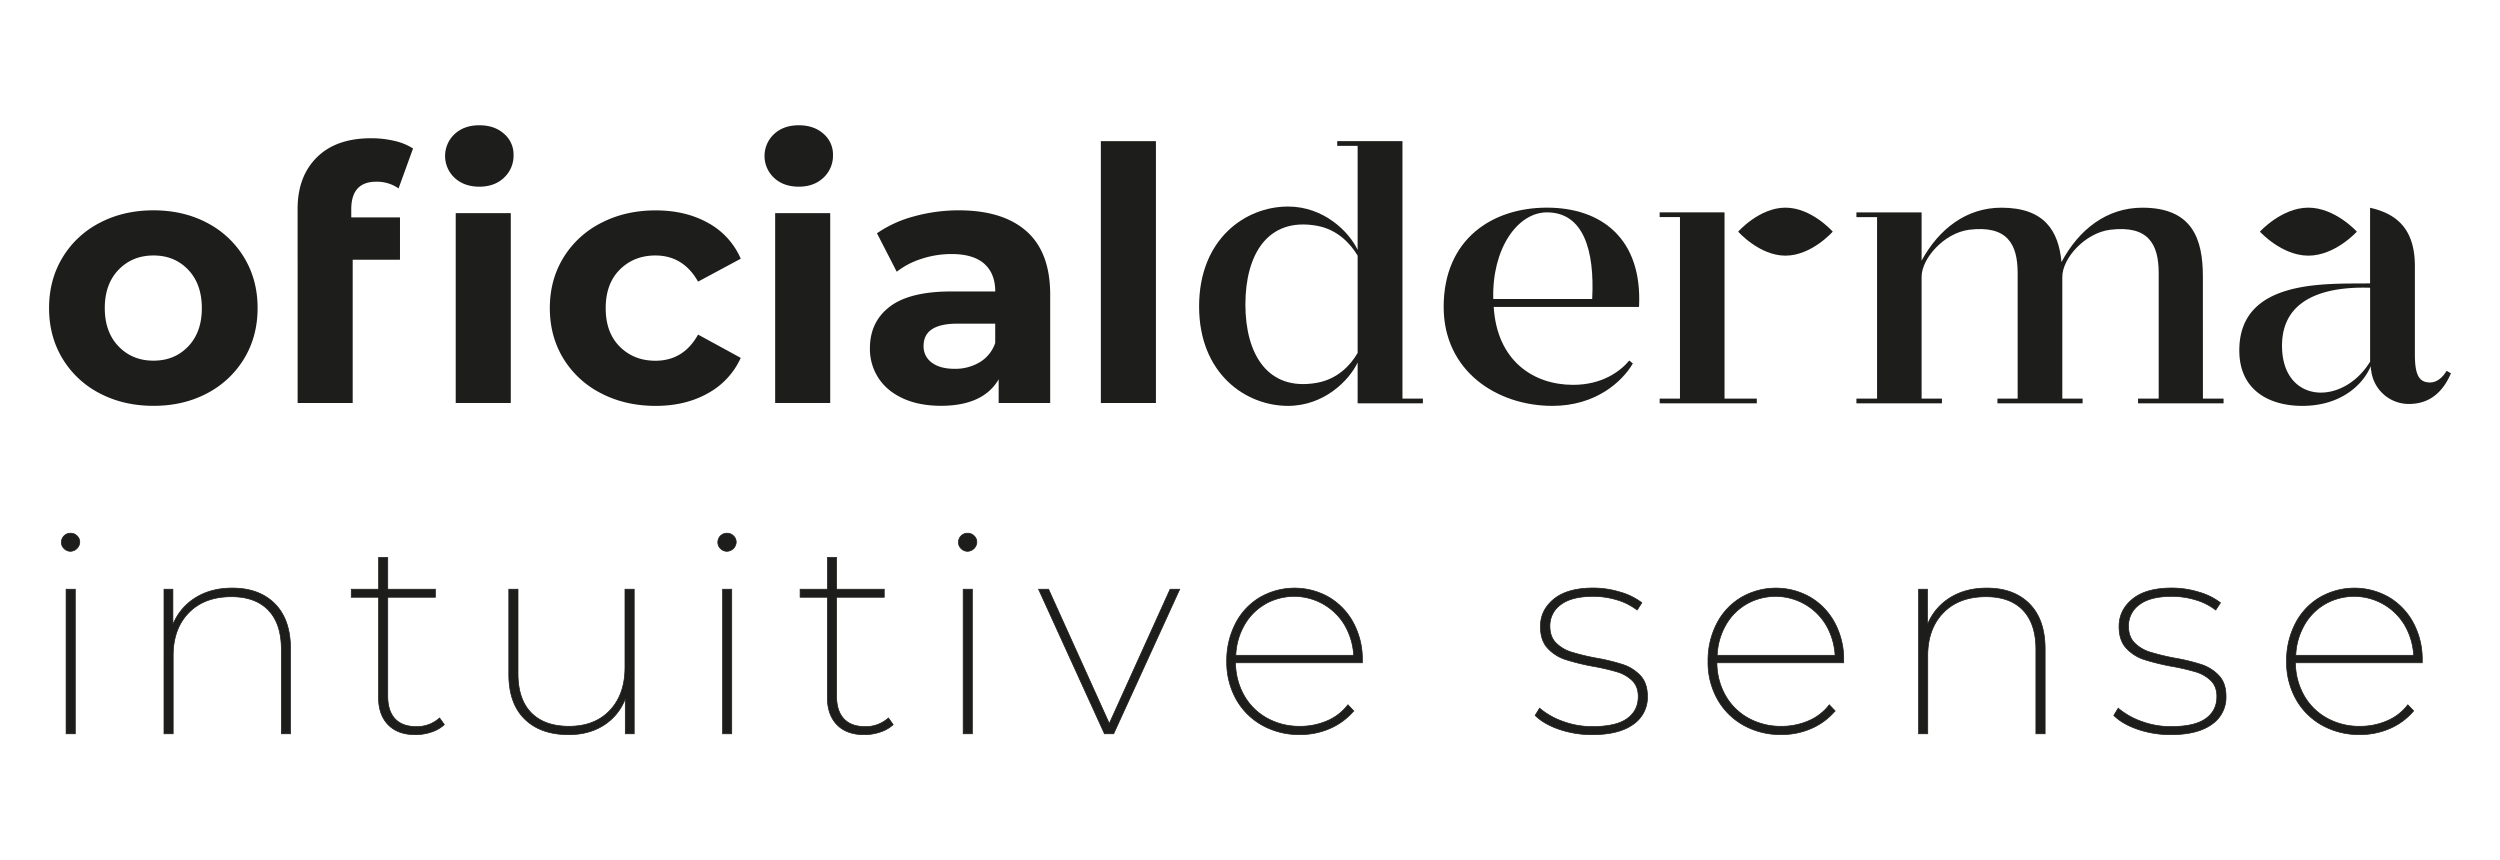 <svg id="Camada_1" data-name="Camada 1" xmlns="http://www.w3.org/2000/svg" viewBox="0 0 1816.07 624.68"><defs><style>.cls-1,.cls-2{fill:#1d1d1b;}.cls-2{stroke:#1d1d1b;stroke-miterlimit:10;stroke-width:0.5px;}</style></defs><path class="cls-1" d="M150.47,161.89q-17.19-9.1-39-9.1t-39.09,9.1a67.65,67.65,0,0,0-27,25.25q-9.73,16.14-9.74,36.65t9.74,36.66a67.65,67.65,0,0,0,27,25.25q17.31,9.09,39.09,9.11t39-9.11a68,68,0,0,0,26.91-25.25q9.74-16.15,9.75-36.66t-9.75-36.65A68,68,0,0,0,150.47,161.89Zm-13.72,89.72Q126.87,262,111.49,262T86.12,251.61q-10-10.38-10-27.82t10-27.81q10-10.38,25.37-10.39T136.75,196q9.85,10.38,9.87,27.81T136.75,251.61Z"/><path class="cls-1" d="M366.13,97.16Q359.22,91,348.19,91t-17.95,6.4a21.72,21.72,0,0,0,0,31.79q6.93,6.41,17.95,6.42t17.94-6.53a21.83,21.83,0,0,0,6.93-16.54A19.73,19.73,0,0,0,366.13,97.16Z"/><rect class="cls-1" x="331.05" y="154.83" width="40" height="137.91"/><path class="cls-1" d="M216.21,188.67V292.75h40V188.67h34.35V157.91H255.17V152q0-20,18.21-20a27.39,27.39,0,0,1,16.15,4.87l10.51-29a41.37,41.37,0,0,0-13.46-5.51,72.9,72.9,0,0,0-17.05-1.93q-25.36,0-39.34,13.85t-14,37.43v36.91Z"/><path class="cls-1" d="M476.1,185.59q20.25,0,31,19l31-16.66a54,54,0,0,0-23.72-26q-16.27-9.09-38.07-9.1-22.05,0-39.6,9.1a68.22,68.22,0,0,0-27.44,25.25q-9.87,16.14-9.86,36.65t9.86,36.66a68.22,68.22,0,0,0,27.44,25.25q17.55,9.09,39.6,9.11,21.79,0,38.07-9.24a55.09,55.09,0,0,0,23.72-25.64l-31-16.92q-10.53,19-31,19-15.64,0-25.89-10.25T440,223.79q0-17.7,10.25-27.94T476.1,185.59Z"/><rect class="cls-1" x="563.1" y="154.83" width="39.99" height="137.91"/><path class="cls-1" d="M598.18,97.16Q591.25,91,580.23,91t-17.94,6.4a21.72,21.72,0,0,0,0,31.79q6.91,6.41,17.94,6.42t17.95-6.53a21.82,21.82,0,0,0,6.92-16.54A19.72,19.72,0,0,0,598.18,97.16Z"/><path class="cls-1" d="M696.53,152.79a121.36,121.36,0,0,0-32.43,4.35,86.49,86.49,0,0,0-27.05,12.31l14.36,27.94A57.23,57.23,0,0,1,669.48,188a69.24,69.24,0,0,1,21.65-3.46q15.92,0,23.86,7.05t8,20.13H691.13q-30.24,0-44.71,11T631.93,253a38.62,38.62,0,0,0,6.16,21.54q6.13,9.48,17.81,14.85t27.56,5.4q30.76,0,42-19.23v17.17h37.43v-78.7q0-30.77-17.18-46T696.53,152.79Zm26.41,96.38a26,26,0,0,1-11.29,14,34.75,34.75,0,0,1-18.2,4.75q-10.5,0-16.53-4.48a14.35,14.35,0,0,1-6-12.19q0-16.14,24.6-16.14h27.44Z"/><rect class="cls-1" x="799.69" y="102.53" width="40.01" height="190.22"/><path class="cls-1" d="M1123.72,150.84c-39.76,0-75,22.91-75,72.12,0,46.61,38.7,71.88,79,71.88,31.32,0,50.54-17.38,58.44-30.8l-2.63-2.12c-6.58,7.9-19.75,17.64-40.81,17.64-29,0-55.28-17.64-57.64-56.6h105.56C1193.19,173.48,1163.46,150.84,1123.72,150.84Zm32.89,66.34h-71.86c-1-36.59,17.64-62.91,39-62.91C1150.3,154.27,1158.46,181.91,1156.61,217.18Z"/><path class="cls-1" d="M1600.23,200.87c0-27.39-7.66-50-44-50-25.8,0-46.08,15.81-58.7,39.49-2.11-22.37-12.12-39.49-43.69-39.49-25.28,0-45.29,15.27-57.93,38.44v-35h-47.36v3.42h15V289.56h-15V293h62.12v-3.43h-14.76V201.12c0-13.42,16.33-31.84,34.49-34.22,27.9-3.41,35.28,10.53,35.28,31.59v91.07H1451V293h61.86v-3.43h-14.74V201.12c0-13.42,16.32-31.84,34.75-34.22,27.9-3.41,35.27,10.53,35.27,31.59v91.07h-15V293h62.12v-3.43h-15Z"/><polygon class="cls-1" points="1252.75 240.66 1252.75 207.69 1252.75 192.96 1252.75 154.27 1205.63 154.27 1205.63 157.69 1220.38 157.69 1220.38 289.56 1205.63 289.56 1205.63 292.99 1276.19 292.99 1276.19 289.56 1252.75 289.56 1252.75 240.66"/><path class="cls-1" d="M1018.79,102.5H971.4v3.44h14.82v75.6c-6.09-13-24.35-31.5-50.56-31.5-31,0-64.6,23.56-64.6,72.54,0,48.7,33.63,72.26,64.6,72.26,26.21,0,44.47-18.53,50.56-31.5V293h47.4v-3.44h-14.83ZM986.22,256.38c-5,8.74-14.56,19.07-29.64,21.71-35.75,6.35-51.89-20.91-51.89-56.91,0-36.28,16.14-63.55,51.89-57.19,15.08,2.66,24.61,13.24,29.64,21.71Z"/><path class="cls-1" d="M1297,150.84c-19,0-34.35,17.44-34.35,17.44s15.38,17.43,34.35,17.43,34.35-17.43,34.35-17.43S1316,150.84,1297,150.84Z"/><path class="cls-2" d="M46.61,398.55a6,6,0,0,1-2-4.55,6.58,6.58,0,0,1,6.68-6.68,6.55,6.55,0,0,1,4.65,1.92,6.1,6.1,0,0,1,2,4.56,6.95,6.95,0,0,1-6.68,6.68A6.48,6.48,0,0,1,46.61,398.55ZM48,428H54.7V533.06H48Z"/><path class="cls-2" d="M199.72,438.64q11.33,11.44,11.34,32.69v61.73h-6.68V471.73q0-18.62-9.42-28.44t-26.82-9.82q-19.63,0-31,11.64t-11.34,31.28v56.67h-6.67V428h6.47v25.71a40.72,40.72,0,0,1,16.3-19.43q11.23-7.08,26.82-7.09Q188.39,427.19,199.72,438.64Z"/><path class="cls-2" d="M322.78,526.39a25,25,0,0,1-9.32,5.36,36.07,36.07,0,0,1-11.73,1.93q-12.76,0-19.75-7.19t-7-19.74V433.88H255.16V428H275V404.94h6.68V428H316.3v5.88H281.68v71.86q0,10.72,5.27,16.39t15.38,5.67a24.34,24.34,0,0,0,17-6.27Z"/><path class="cls-2" d="M460.71,428V533.06h-6.48v-25.5a39.26,39.26,0,0,1-15.58,19.23q-10.74,6.88-25.51,6.89-20.44,0-32-11.34t-11.53-32.59V428h6.68v61.34q0,18.63,9.61,28.44t27.43,9.82q18.82,0,29.76-11.64T454,484.69V428Z"/><path class="cls-2" d="M523.46,398.55a6.07,6.07,0,0,1-2-4.55,6.58,6.58,0,0,1,6.68-6.68,6.57,6.57,0,0,1,4.66,1.92,6.1,6.1,0,0,1,2,4.56,6.95,6.95,0,0,1-6.69,6.68A6.49,6.49,0,0,1,523.46,398.55ZM524.88,428h6.68V533.06h-6.68Z"/><path class="cls-2" d="M648.82,526.39a24.94,24.94,0,0,1-9.31,5.36,36.08,36.08,0,0,1-11.74,1.93q-12.75,0-19.74-7.19t-7-19.74V433.88H581.21V428h19.84V404.94h6.68V428h34.61v5.88H607.73v71.86q0,10.72,5.26,16.39t15.38,5.67a24.28,24.28,0,0,0,17-6.27Z"/><path class="cls-2" d="M698.25,398.55a6.07,6.07,0,0,1-2-4.55,6.58,6.58,0,0,1,6.69-6.68,6.6,6.6,0,0,1,4.66,1.92,6.12,6.12,0,0,1,2,4.56,6.93,6.93,0,0,1-6.68,6.68A6.5,6.5,0,0,1,698.25,398.55ZM699.67,428h6.68V533.06h-6.68Z"/><path class="cls-2" d="M857,428l-48,105.06h-6.68L754.41,428h7.28l44.13,97.57L850,428Z"/><path class="cls-2" d="M989.67,481.45H897.56a48.41,48.41,0,0,0,6.28,23.89,43,43,0,0,0,16.7,16.4,48.34,48.34,0,0,0,23.78,5.86,49.17,49.17,0,0,0,19.83-4,37,37,0,0,0,15-11.64l4.25,4.46a47.3,47.3,0,0,1-17.21,12.75,53.65,53.65,0,0,1-21.86,4.46,55,55,0,0,1-27.43-6.78A49.08,49.08,0,0,1,898,508a54.92,54.92,0,0,1-6.87-27.52,58.3,58.3,0,0,1,6.37-27.53A46.84,46.84,0,0,1,915.17,434a50.29,50.29,0,0,1,50.3-.1,47.58,47.58,0,0,1,17.72,18.62,55.93,55.93,0,0,1,6.48,27.12Zm-70.45-42.71A40.57,40.57,0,0,0,904,454a47.94,47.94,0,0,0-6.27,22h85.62a49.09,49.09,0,0,0-6.59-22,42.75,42.75,0,0,0-57.58-15.28Z"/><path class="cls-2" d="M1132.68,529.83q-11.23-3.86-17.52-10.13l3.24-5.26a53.75,53.75,0,0,0,16.7,9.52,61.21,61.21,0,0,0,21.76,3.84q17,0,25.1-5.77t8.1-16.09c0-4.85-1.44-8.7-4.35-11.54a26.44,26.44,0,0,0-10.83-6.27,153.85,153.85,0,0,0-17.41-4.05,163.29,163.29,0,0,1-20.34-5,30.13,30.13,0,0,1-12.85-8.21q-5.27-5.64-5.27-15.78,0-11.94,9.82-19.94t28.64-8a66.74,66.74,0,0,1,19.43,2.95,46.73,46.73,0,0,1,15.8,7.78l-3.45,5.27a44.9,44.9,0,0,0-14.67-7.39,59.58,59.58,0,0,0-17.31-2.53q-15.58,0-23.48,6a18.75,18.75,0,0,0-7.89,15.69q0,7.69,4.45,12.15a27,27,0,0,0,11,6.57A161.59,161.59,0,0,0,1159.3,478a147.17,147.17,0,0,1,19.63,4.75,30.59,30.59,0,0,1,12.65,8q5.18,5.47,5.17,15.19a23.75,23.75,0,0,1-10.33,20.25q-10.34,7.48-29.76,7.49A73.59,73.59,0,0,1,1132.68,529.83Z"/><path class="cls-2" d="M1339.33,481.45h-92.11a48.41,48.41,0,0,0,6.28,23.89,43,43,0,0,0,16.7,16.4A48.4,48.4,0,0,0,1294,527.6a49.26,49.26,0,0,0,19.84-4,37,37,0,0,0,15-11.64l4.25,4.46a47.21,47.21,0,0,1-17.21,12.75,53.68,53.68,0,0,1-21.86,4.46,55,55,0,0,1-27.43-6.78A49,49,0,0,1,1247.63,508a54.82,54.82,0,0,1-6.88-27.52,58.3,58.3,0,0,1,6.37-27.53A47,47,0,0,1,1264.84,434a50.29,50.29,0,0,1,50.3-.1,47.55,47.55,0,0,1,17.71,18.62,55.93,55.93,0,0,1,6.48,27.12Zm-70.44-42.71A40.66,40.66,0,0,0,1253.7,454a48.06,48.06,0,0,0-6.27,22h85.63a49.2,49.2,0,0,0-6.58-22,42.76,42.76,0,0,0-57.59-15.28Z"/><path class="cls-2" d="M1474.28,438.64q11.34,11.44,11.35,32.69v61.73h-6.69V471.73q0-18.62-9.41-28.44t-26.82-9.82q-19.65,0-31,11.64t-11.33,31.28v56.67h-6.68V428h6.47v25.71a40.83,40.83,0,0,1,16.3-19.43q11.23-7.08,26.83-7.09Q1462.94,427.19,1474.28,438.64Z"/><path class="cls-2" d="M1553,529.83q-11.23-3.86-17.51-10.13l3.24-5.26a53.52,53.52,0,0,0,16.7,9.52,61.13,61.13,0,0,0,21.76,3.84q17,0,25.1-5.77t8.1-16.09q0-7.28-4.35-11.54a26.55,26.55,0,0,0-10.84-6.27,153.32,153.32,0,0,0-17.41-4.05,163.29,163.29,0,0,1-20.34-5,30.25,30.25,0,0,1-12.85-8.21q-5.27-5.64-5.26-15.78,0-11.94,9.81-19.94t28.64-8a66.81,66.81,0,0,1,19.44,2.95,46.68,46.68,0,0,1,15.79,7.78l-3.45,5.27a44.71,44.71,0,0,0-14.67-7.39,59.53,59.53,0,0,0-17.31-2.53q-15.58,0-23.48,6a18.75,18.75,0,0,0-7.89,15.69q0,7.69,4.45,12.15a27,27,0,0,0,11,6.57,161.59,161.59,0,0,0,17.92,4.36,146.78,146.78,0,0,1,19.63,4.75,30.59,30.59,0,0,1,12.65,8q5.18,5.47,5.17,15.19a23.74,23.74,0,0,1-10.32,20.25q-10.35,7.48-29.76,7.49A73.7,73.7,0,0,1,1553,529.83Z"/><path class="cls-2" d="M1759.6,481.45h-92.1a48.41,48.41,0,0,0,6.28,23.89,42.94,42.94,0,0,0,16.7,16.4,48.35,48.35,0,0,0,23.79,5.86,49.24,49.24,0,0,0,19.83-4,37,37,0,0,0,15-11.64l4.25,4.46a47.26,47.26,0,0,1-17.2,12.75,53.72,53.72,0,0,1-21.86,4.46,55,55,0,0,1-27.43-6.78A49.11,49.11,0,0,1,1667.9,508a54.92,54.92,0,0,1-6.88-27.52,58.31,58.31,0,0,1,6.38-27.53A46.91,46.91,0,0,1,1685.11,434a50.29,50.29,0,0,1,50.3-.1,47.55,47.55,0,0,1,17.71,18.62,55.82,55.82,0,0,1,6.48,27.12Zm-70.44-42.71A40.64,40.64,0,0,0,1674,454a47.94,47.94,0,0,0-6.28,22h85.63a49.08,49.08,0,0,0-6.58-22,42.76,42.76,0,0,0-57.59-15.28Z"/><path class="cls-1" d="M1777.28,269.35c-2.11,3.71-6.35,8.48-11.92,8.48-7.39,0-11.12-4.23-11.12-20.12V193.37c0-26-12.16-37.93-32.55-42.42v54.91c-30.55.53-95-4-95,48.69,0,29.23,22.12,40.29,45.8,40.29,27.11,0,43.7-14.49,49.76-29a12.88,12.88,0,0,0,.3,3.68A27.5,27.5,0,0,0,1750,293.44c18.53,0,26.48-13.23,30.44-22.22Zm-119.56-18.21c0-33.43,29.49-43.16,64-42.12v53.7C1701.68,295.36,1657.72,293.25,1657.72,251.14Z"/><path class="cls-1" d="M1676.87,185.71c19.44,0,35.21-17.43,35.21-17.43s-15.77-17.44-35.21-17.44-35.21,17.44-35.21,17.44S1657.43,185.71,1676.87,185.71Z"/></svg>
